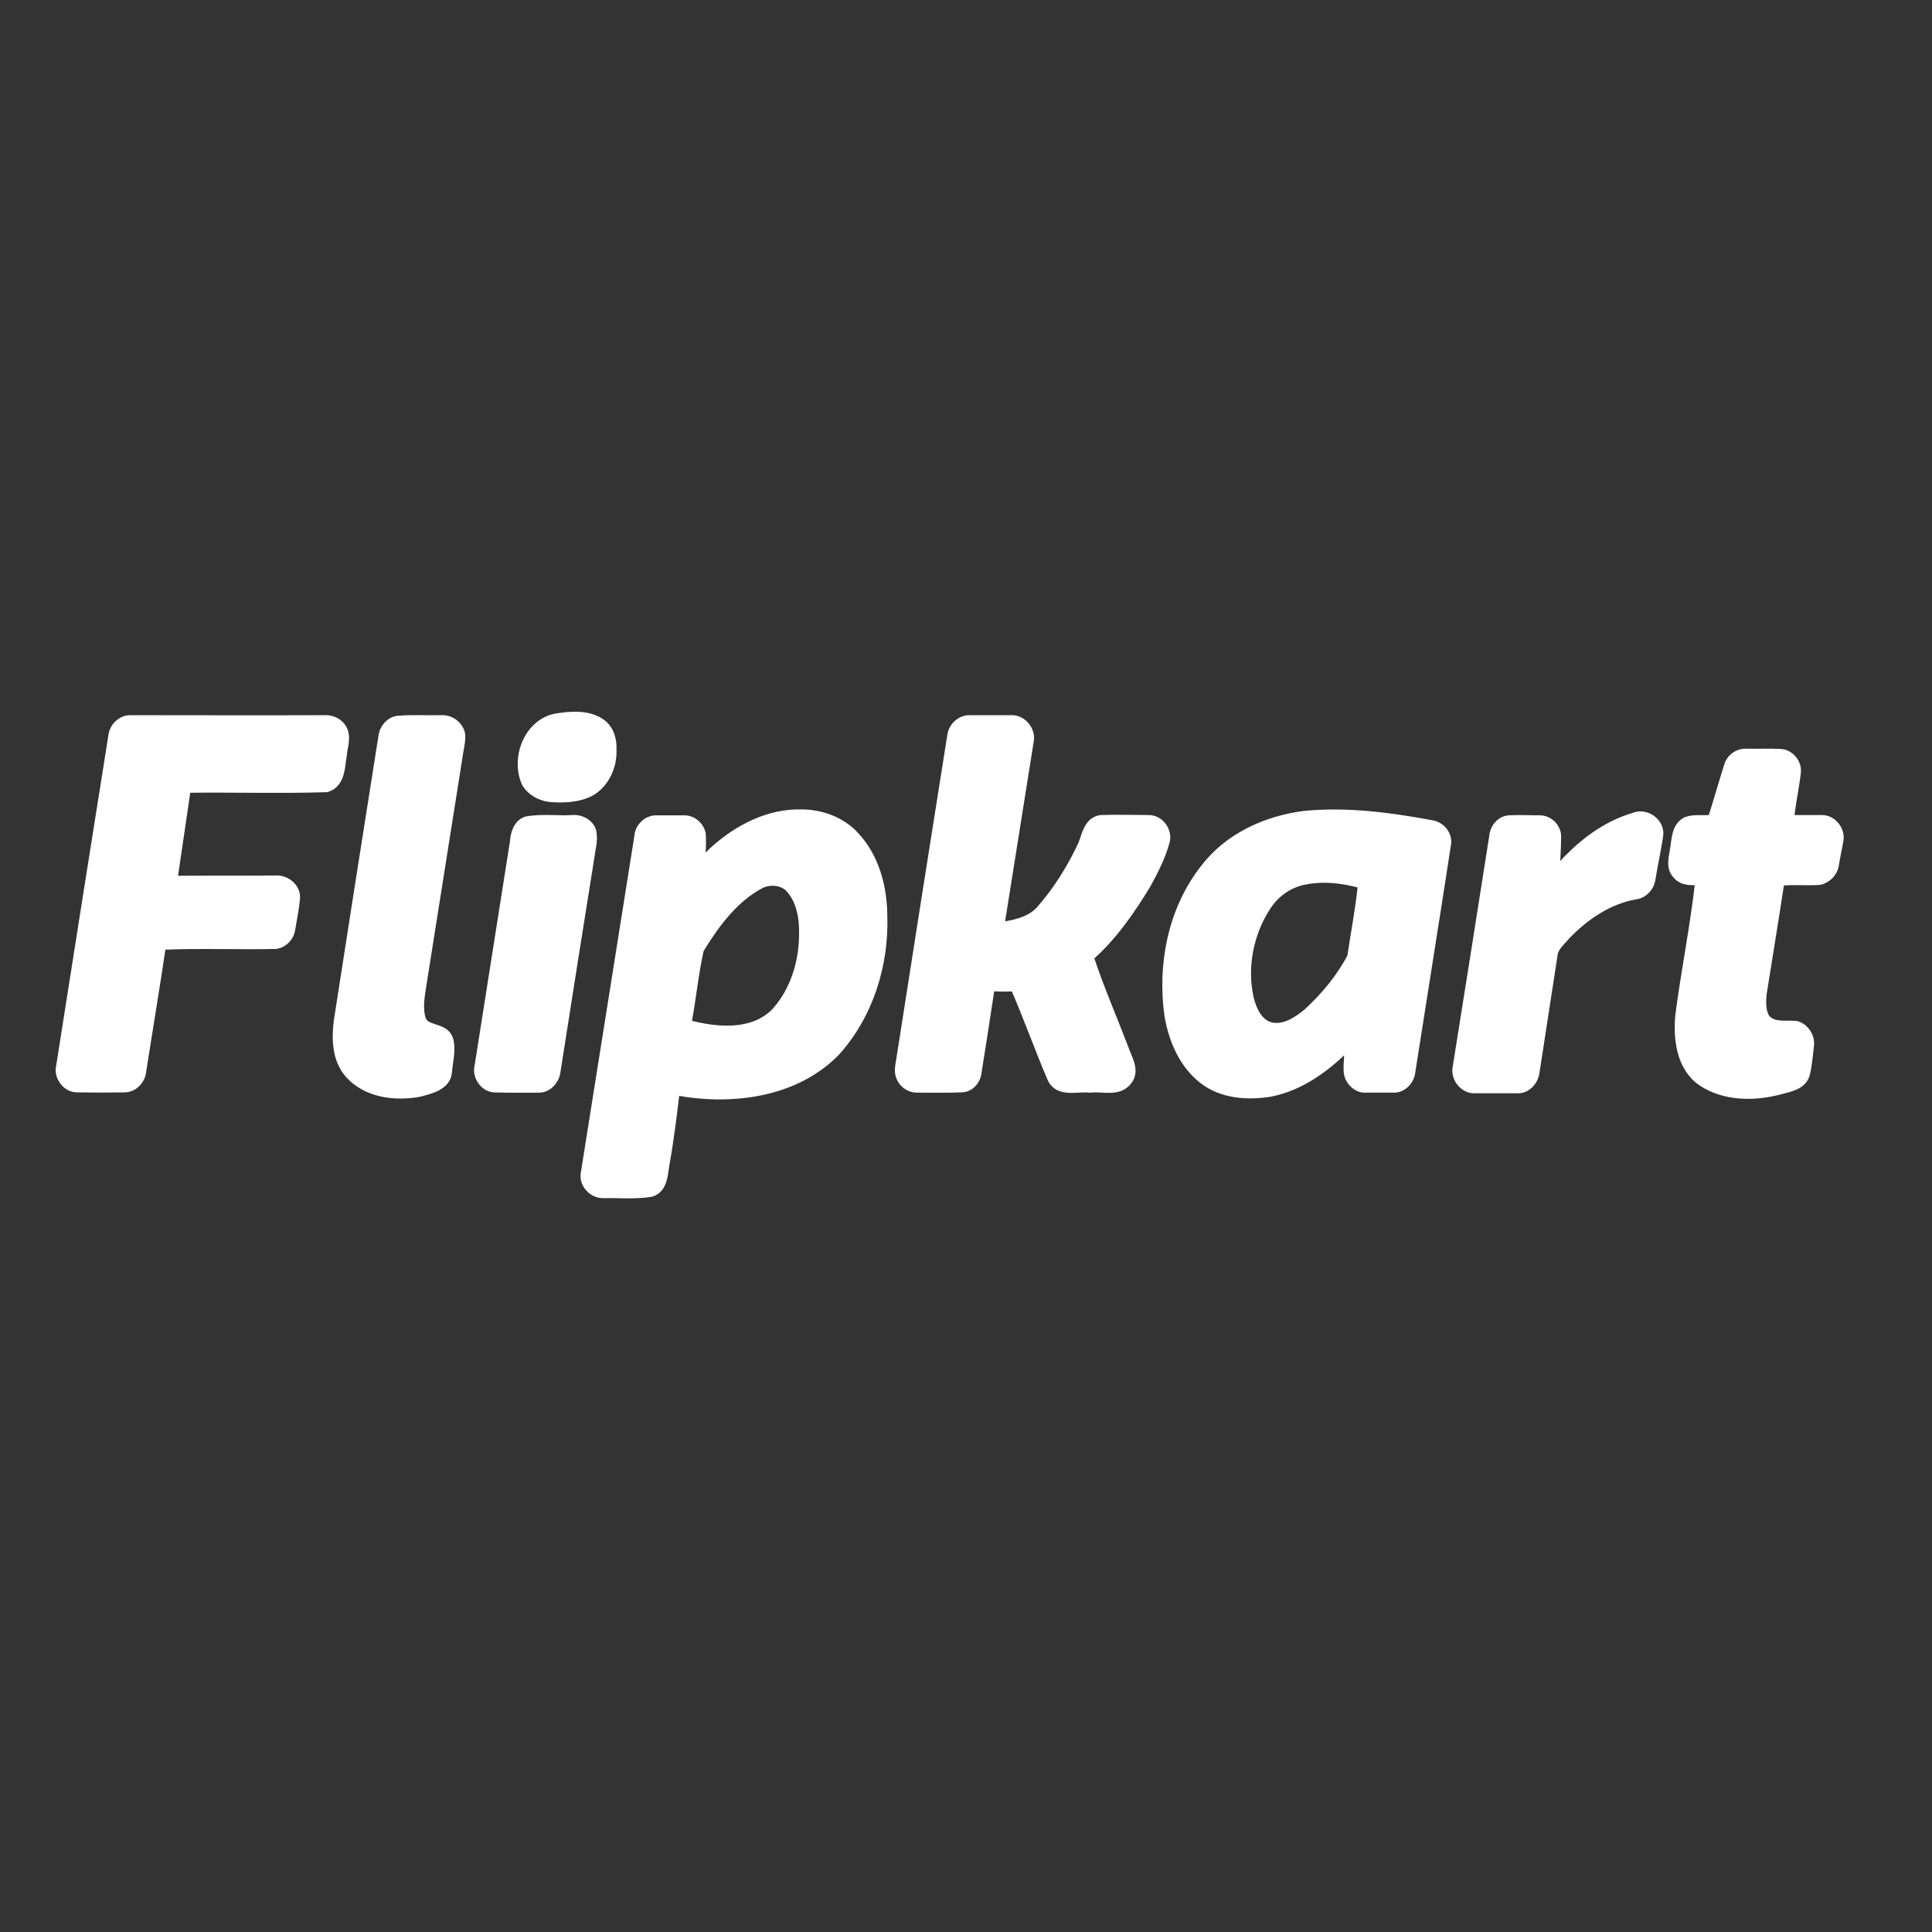<?xml version="1.0" encoding="utf-8"?>
<!-- Generator: Adobe Illustrator 19.2.1, SVG Export Plug-In . SVG Version: 6.00 Build 0)  -->
<svg version="1.1" id="layer" xmlns="http://www.w3.org/2000/svg" xmlns:xlink="http://www.w3.org/1999/xlink" x="0px" y="0px"
	 viewBox="0 0 652 652" style="enable-background:new 0 0 652 652;" xml:space="preserve">
<rect x="0" y="0" width="652" height="652" fill="#333333" stroke="none"/>
<style type="text/css">
	.st0{fill-rule:evenodd;clip-rule:evenodd;fill:#fff;}
	.st1{fill:none;stroke:#fff;stroke-width:3.487;stroke-miterlimit:2.613;}
</style>
<path class="st0" d="M187.9,242.5c5-0.8,10.8-1.2,15,1.9c2.7,2,3.6,5.6,3.4,8.8c0.2,5.3-2.3,10.9-7,13.7c-4.1,2.2-9.2,2.4-13.8,2
	c-3.1-0.4-6.2-2.1-7.8-4.9C174.1,255.7,178.6,244.1,187.9,242.5"/>
<path class="st1" d="M187.9,242.5c5-0.8,10.8-1.2,15,1.9c2.7,2,3.6,5.6,3.4,8.8c0.2,5.3-2.3,10.9-7,13.7c-4.1,2.2-9.2,2.4-13.8,2
	c-3.1-0.4-6.2-2.1-7.8-4.9C174.1,255.7,178.6,244.1,187.9,242.5z"/>
<path class="st0" d="M38.3,248.4c0.3-2.8,2.8-5.4,5.8-5.3c21.7,0,43.5,0.1,65.1,0c2.4-0.2,4.9,0.8,6.1,2.9c1.6,2.8,0.2,6,0,8.8
	c-0.7,4-0.5,9.3-5.1,10.8c-15.8,0.5-31.7,0-47.5,0.2c-1.5,10-2.9,19.9-4.4,29.9c0,0.3,0.1,1.2,0.1,1.6c11.6-0.1,23.2,0,34.8-0.1
	c3.2-0.2,6.6,2.6,6.3,5.9c-0.3,3.5-1,6.9-1.6,10.4c-0.3,2.4-2.2,4.5-4.7,5c-12.9,0.3-26-0.3-38.9,0.3c-2.1,14.3-4.5,28.5-6.7,42.7
	c-0.3,2.8-2.6,5.3-5.4,5.4c-5.4,0.1-10.8,0.1-16.1,0c-3.5,0.1-6.3-3.8-5.4-7.1C26.5,322.7,32.4,285.6,38.3,248.4"/>
<path class="st1" d="M38.3,248.4c0.3-2.8,2.8-5.4,5.8-5.3c21.7,0,43.5,0.1,65.1,0c2.4-0.2,4.9,0.8,6.1,2.9c1.6,2.8,0.2,6,0,8.8
	c-0.7,4-0.5,9.3-5.1,10.8c-15.8,0.5-31.7,0-47.5,0.2c-1.5,10-2.9,19.9-4.4,29.9c0,0.3,0.1,1.2,0.1,1.6c11.6-0.1,23.2,0,34.8-0.1
	c3.2-0.2,6.6,2.6,6.3,5.9c-0.3,3.5-1,6.9-1.6,10.4c-0.3,2.4-2.2,4.5-4.7,5c-12.9,0.3-26-0.3-38.9,0.3c-2.1,14.3-4.5,28.5-6.7,42.7
	c-0.3,2.8-2.6,5.3-5.4,5.4c-5.4,0.1-10.8,0.1-16.1,0c-3.5,0.1-6.3-3.8-5.4-7.1C26.5,322.7,32.4,285.6,38.3,248.4z"/>
<path class="st0" d="M134.2,243.3c4.9-0.4,9.9-0.1,14.8-0.2c3-0.2,6.1,2.2,6.3,5.3c0,2.4-0.7,4.9-1,7.3c-4,25.3-8,50.6-12,75.8
	c-0.6,4.1-1.6,8.4-0.3,12.6c1.4,4.1,7.7,2.4,9.2,6.7c1,3.5-0.1,7.1-0.4,10.8c-0.3,4.7-5.7,5.8-9.3,6.8c-8,1.5-17.7,0.4-23.5-6.2
	c-4.2-4.8-4.4-11.6-3.6-17.7c5-32.1,10-64.2,15.1-96.3C129.9,245.9,131.7,243.7,134.2,243.3"/>
<path class="st1" d="M134.2,243.3c4.9-0.4,9.9-0.1,14.8-0.2c3-0.2,6.1,2.2,6.3,5.3c0,2.4-0.7,4.9-1,7.3c-4,25.3-8,50.6-12,75.8
	c-0.6,4.1-1.6,8.4-0.3,12.6c1.4,4.1,7.7,2.4,9.2,6.7c1,3.5-0.1,7.1-0.4,10.8c-0.3,4.7-5.7,5.8-9.3,6.8c-8,1.5-17.7,0.4-23.5-6.2
	c-4.2-4.8-4.4-11.6-3.6-17.7c5-32.1,10-64.2,15.1-96.3C129.9,245.9,131.7,243.7,134.2,243.3z"/>
<path class="st0" d="M321.4,248.4c0.3-2.8,2.8-5.3,5.7-5.3h14.3c3.6-0.1,6.5,3.8,5.7,7.1c-3.3,20.9-6.7,41.9-10,62.8
	c5-0.7,10.6-1.7,14.2-5.7c5.8-6.6,10.6-14.3,14.3-22.3c1.2-3.1,1.9-7.6,5.9-8.2c5.4-0.2,10.9,0,16.2,0c3.7,0,6.4,4.1,5.2,7.5
	c-1.4,5-3.8,9.6-6.2,14c-5.4,8.9-11.5,17.7-19.4,24.6c3.4,10.4,7.9,20.7,11.8,30.9c1.1,3.4,3.9,7.4,1.3,10.7c-2.9,4-8.4,2-12.5,2.5
	c-4.2-0.5-10.4,1.7-12.7-3.1c-4.4-10.3-8.1-20.8-12.6-31.1c-2.6,0.1-5.4,0.2-8-0.1c-0.2,0.4-0.6,1.1-0.8,1.5
	c-1.4,9.5-2.9,18.9-4.4,28.3c-0.5,2.3-2.3,4.3-4.8,4.4c-5,0.2-10.1,0.1-15.2,0.1c-2.2,0-4.2-1.4-5.1-3.3c-1-1.9-0.4-4.1-0.1-6.1
	C309.9,321.2,315.6,284.8,321.4,248.4"/>
<path class="st1" d="M321.4,248.4c0.3-2.8,2.8-5.3,5.7-5.3h14.3c3.6-0.1,6.5,3.8,5.7,7.1c-3.3,20.9-6.7,41.9-10,62.8
	c5-0.7,10.6-1.7,14.2-5.7c5.8-6.6,10.6-14.3,14.3-22.3c1.2-3.1,1.9-7.6,5.9-8.2c5.4-0.2,10.9,0,16.2,0c3.7,0,6.4,4.1,5.2,7.5
	c-1.4,5-3.8,9.6-6.2,14c-5.4,8.9-11.5,17.7-19.4,24.6c3.4,10.4,7.9,20.7,11.8,30.9c1.1,3.4,3.9,7.4,1.3,10.7c-2.9,4-8.4,2-12.5,2.5
	c-4.2-0.5-10.4,1.7-12.7-3.1c-4.4-10.3-8.1-20.8-12.6-31.1c-2.6,0.1-5.4,0.2-8-0.1c-0.2,0.4-0.6,1.1-0.8,1.5
	c-1.4,9.5-2.9,18.9-4.4,28.3c-0.5,2.3-2.3,4.3-4.8,4.4c-5,0.2-10.1,0.1-15.2,0.1c-2.2,0-4.2-1.4-5.1-3.3c-1-1.9-0.4-4.1-0.1-6.1
	C309.9,321.2,315.6,284.8,321.4,248.4z"/>
<path class="st0" d="M583.5,258.7c0.7-2.7,3.2-4.4,5.8-4.3c3.7,0.1,7.7-0.1,11.5,0.1c3.1,0.1,5.6,3.2,5.2,6.2
	c-0.6,5.4-1.9,10.7-2.3,16.1c3.7,0,7.5,0,11.2,0c3.3,0,6,3.4,5.5,6.6c-0.5,3-1.2,5.8-1.6,8.7c-0.5,2.4-2.6,4.4-4.9,4.8
	c-4.5,0.3-8.9-0.2-13.4,0.3c-1.9,12.6-4,25.3-6,37.9c-0.3,2.9-0.5,6.2,1.2,8.8c2.6,3.1,7,2,10.5,2.4c2.8,0.8,4.7,3.9,4.2,6.8
	c-0.4,3.2-0.6,6.4-1.4,9.5c-1.1,3.5-5.1,4.1-8.3,5c-8.6,2.3-18.5,2.3-26.1-2.7c-7.1-4.8-8.2-14.2-7.5-22.1c2-15.3,5.1-30.5,6.8-45.9
	c-2.7,0.1-5.8,0.5-7.8-1.9c-2.3-2.4-1.1-5.8-0.7-8.8c0.5-3.1,0.5-7.1,3.8-8.8c2.7-1,5.8-0.3,8.8-0.7
	C579.9,270.7,581.6,264.7,583.5,258.7"/>
<path class="st1" d="M583.5,258.7c0.7-2.7,3.2-4.4,5.8-4.3c3.7,0.1,7.7-0.1,11.5,0.1c3.1,0.1,5.6,3.2,5.2,6.2
	c-0.6,5.4-1.9,10.7-2.3,16.1c3.7,0,7.5,0,11.2,0c3.3,0,6,3.4,5.5,6.6c-0.5,3-1.2,5.8-1.6,8.7c-0.5,2.4-2.6,4.4-4.9,4.8
	c-4.5,0.3-8.9-0.2-13.4,0.3c-1.9,12.6-4,25.3-6,37.9c-0.3,2.9-0.5,6.2,1.2,8.8c2.6,3.1,7,2,10.5,2.4c2.8,0.8,4.7,3.9,4.2,6.8
	c-0.4,3.2-0.6,6.4-1.4,9.5c-1.1,3.5-5.1,4.1-8.3,5c-8.6,2.3-18.5,2.3-26.1-2.7c-7.1-4.8-8.2-14.2-7.5-22.1c2-15.3,5.1-30.5,6.8-45.9
	c-2.7,0.1-5.8,0.5-7.8-1.9c-2.3-2.4-1.1-5.8-0.7-8.8c0.5-3.1,0.5-7.1,3.8-8.8c2.7-1,5.8-0.3,8.8-0.7
	C579.9,270.7,581.6,264.7,583.5,258.7z"/>
<path class="st0" d="M530.2,289.3c5.9-5.9,13.1-10.9,21.3-13.3c3.6-1.6,8.2,1.4,8.1,5.4c-0.7,5.2-1.9,10.3-2.7,15.4
	c-0.4,2.5-2.5,4.7-5.1,5c-9.2,1.6-17.3,7.2-23.6,13.8c-1.6,2-4,3.8-4.3,6.6c-2,13.2-4.1,26.5-6.1,39.6c-0.3,2.8-2.8,5.6-5.7,5.4
	h-14.4c-3.3,0.2-6.2-3.2-5.8-6.5c4.2-26.2,8.3-52.2,12.4-78.3c0.2-2.7,2.1-5.2,4.8-5.5c3.5-0.2,7,0,10.6,0c2.8,0,5.4,2.5,5.4,5.4
	c0,4.1-0.4,8.2-0.4,12.3C526.9,293.2,528.3,291,530.2,289.3"/>
<path class="st1" d="M530.2,289.3c5.9-5.9,13.1-10.9,21.3-13.3c3.6-1.6,8.2,1.4,8.1,5.4c-0.7,5.2-1.9,10.3-2.7,15.4
	c-0.4,2.5-2.5,4.7-5.1,5c-9.2,1.6-17.3,7.2-23.6,13.8c-1.6,2-4,3.8-4.3,6.6c-2,13.2-4.1,26.5-6.1,39.6c-0.3,2.8-2.8,5.6-5.7,5.4
	h-14.4c-3.3,0.2-6.2-3.2-5.8-6.5c4.2-26.2,8.3-52.2,12.4-78.3c0.2-2.7,2.1-5.2,4.8-5.5c3.5-0.2,7,0,10.6,0c2.8,0,5.4,2.5,5.4,5.4
	c0,4.1-0.4,8.2-0.4,12.3C526.9,293.2,528.3,291,530.2,289.3z"/>
<path class="st0" d="M177.6,277.3c5.1-1,10.4-0.2,15.5-0.5c2.9-0.3,6.1,1.5,6.5,4.4c0.4,2.6-0.4,5.2-0.7,7.7
	c-3.9,24.3-7.7,48.5-11.5,72.7c-0.3,2.7-2.6,5.4-5.5,5.4c-5.1,0-10.2,0.1-15.3-0.1c-3.2-0.3-5.6-4.1-4.7-7.1
	c4-25.2,7.9-50.3,11.9-75.5C174,281.6,174.8,278.4,177.6,277.3"/>
<path class="st1" d="M177.6,277.3c5.1-1,10.4-0.2,15.5-0.5c2.9-0.3,6.1,1.5,6.5,4.4c0.4,2.6-0.4,5.2-0.7,7.7
	c-3.9,24.3-7.7,48.5-11.5,72.7c-0.3,2.7-2.6,5.4-5.5,5.4c-5.1,0-10.2,0.1-15.3-0.1c-3.2-0.3-5.6-4.1-4.7-7.1
	c4-25.2,7.9-50.3,11.9-75.5C174,281.6,174.8,278.4,177.6,277.3z"/>
<path class="st0" d="M482.9,278.5c-14.1-2.6-28.4-4.5-42.7-3.1c-12.7,1.6-25.5,7.4-33.4,17.8c-10.9,13.8-14.5,32.3-12.1,49.4
	c1.4,8.2,4.9,16.5,11.6,21.6c6.2,4.8,14.6,5.4,22.2,4.2c10.5-2,19.5-8.8,26.8-16.4c0.4,3.2-0.3,6.5-0.1,9.5c0.1,2.9,2.8,5.7,5.7,5.5
	h9.6c2.8,0,5.2-2.7,5.4-5.4c4-25.6,8.1-51,12-76.5C488.6,282,486.1,278.9,482.9,278.5 M456.4,323c-3.7,7.1-9,13.5-15,19
	c-3.4,2.8-7.8,5.7-12.3,4.8c-4.6-1-6.7-5.7-7.7-9.7c-2.4-10.5-0.2-22.1,5.7-31.2c2.7-4.3,6.9-7.5,11.8-8.8c6.9-1.7,14.1-0.9,20.8,1
	l0.3,0.4C459.2,306.7,457.6,314.8,456.4,323"/>
<path class="st1" d="M482.9,278.5c-14.1-2.6-28.4-4.5-42.7-3.1c-12.7,1.6-25.5,7.4-33.4,17.8c-10.9,13.8-14.5,32.3-12.1,49.4
	c1.4,8.2,4.9,16.5,11.6,21.6c6.2,4.8,14.6,5.4,22.2,4.2c10.5-2,19.5-8.8,26.8-16.4c0.4,3.2-0.3,6.5-0.1,9.5c0.1,2.9,2.8,5.7,5.7,5.5
	h9.6c2.8,0,5.2-2.7,5.4-5.4c4-25.6,8.1-51,12-76.5C488.6,282,486.1,278.9,482.9,278.5z M456.4,323c-3.7,7.1-9,13.5-15,19
	c-3.4,2.8-7.8,5.7-12.3,4.8c-4.6-1-6.7-5.7-7.7-9.7c-2.4-10.5-0.2-22.1,5.7-31.2c2.7-4.3,6.9-7.5,11.8-8.8c6.9-1.7,14.1-0.9,20.8,1
	l0.3,0.4C459.2,306.7,457.6,314.8,456.4,323z"/>
<path class="st0" d="M297.7,308.8c-0.1-9.4-2.7-19.3-9.3-26.4c-4.5-5-11.3-7.5-17.9-7.5c-10.9-0.3-21.2,5-29.2,12.2
	c-1.7,1.4-3,3.5-5,4.7c0-3.1,0.3-6.3,0.2-9.4c0-3-2.7-5.5-5.5-5.5h-9.6c-3,0-5.5,2.7-5.6,5.5c-6,37.7-12,75.4-18,113.2
	c-0.9,3.5,2.2,7.1,5.8,7c5.3-0.1,10.6,0.4,15.9-0.4c4.1-1.1,4.1-5.9,4.7-9.4c1.5-8.3,2.5-16.6,3.5-25c18.6,3.6,40.2,1.1,54-12.9
	C293,342.5,298.3,325.4,297.7,308.8 M271.3,318.3c-0.6,8.7-3.7,17.4-9.7,23.8c-7.8,7.5-19.7,6.4-29.3,3.9c-0.2-0.3-0.5-0.8-0.6-1.1
	c1.5-8.2,2.3-16.5,4.1-24.6c5.3-8.7,11.7-17.4,20.8-22.2c3.4-1.6,8-1.2,10.5,1.9C271.3,305,271.7,312,271.3,318.3"/>
<path class="st1" d="M297.7,308.8c-0.1-9.4-2.7-19.3-9.3-26.4c-4.5-5-11.3-7.5-17.9-7.5c-10.9-0.3-21.2,5-29.2,12.2
	c-1.7,1.4-3,3.5-5,4.7c0-3.1,0.3-6.3,0.2-9.4c0-3-2.7-5.5-5.5-5.5h-9.6c-3,0-5.5,2.7-5.6,5.5c-6,37.7-12,75.4-18,113.2
	c-0.9,3.5,2.2,7.1,5.8,7c5.3-0.1,10.6,0.4,15.9-0.4c4.1-1.1,4.1-5.9,4.7-9.4c1.5-8.3,2.5-16.6,3.5-25c18.6,3.6,40.2,1.1,54-12.9
	C293,342.5,298.3,325.4,297.7,308.8z M271.3,318.3c-0.6,8.7-3.7,17.4-9.7,23.8c-7.8,7.5-19.7,6.4-29.3,3.9c-0.2-0.3-0.5-0.8-0.6-1.1
	c1.5-8.2,2.3-16.5,4.1-24.6c5.3-8.7,11.7-17.4,20.8-22.2c3.4-1.6,8-1.2,10.5,1.9C271.3,305,271.7,312,271.3,318.3z"/>
</svg>

